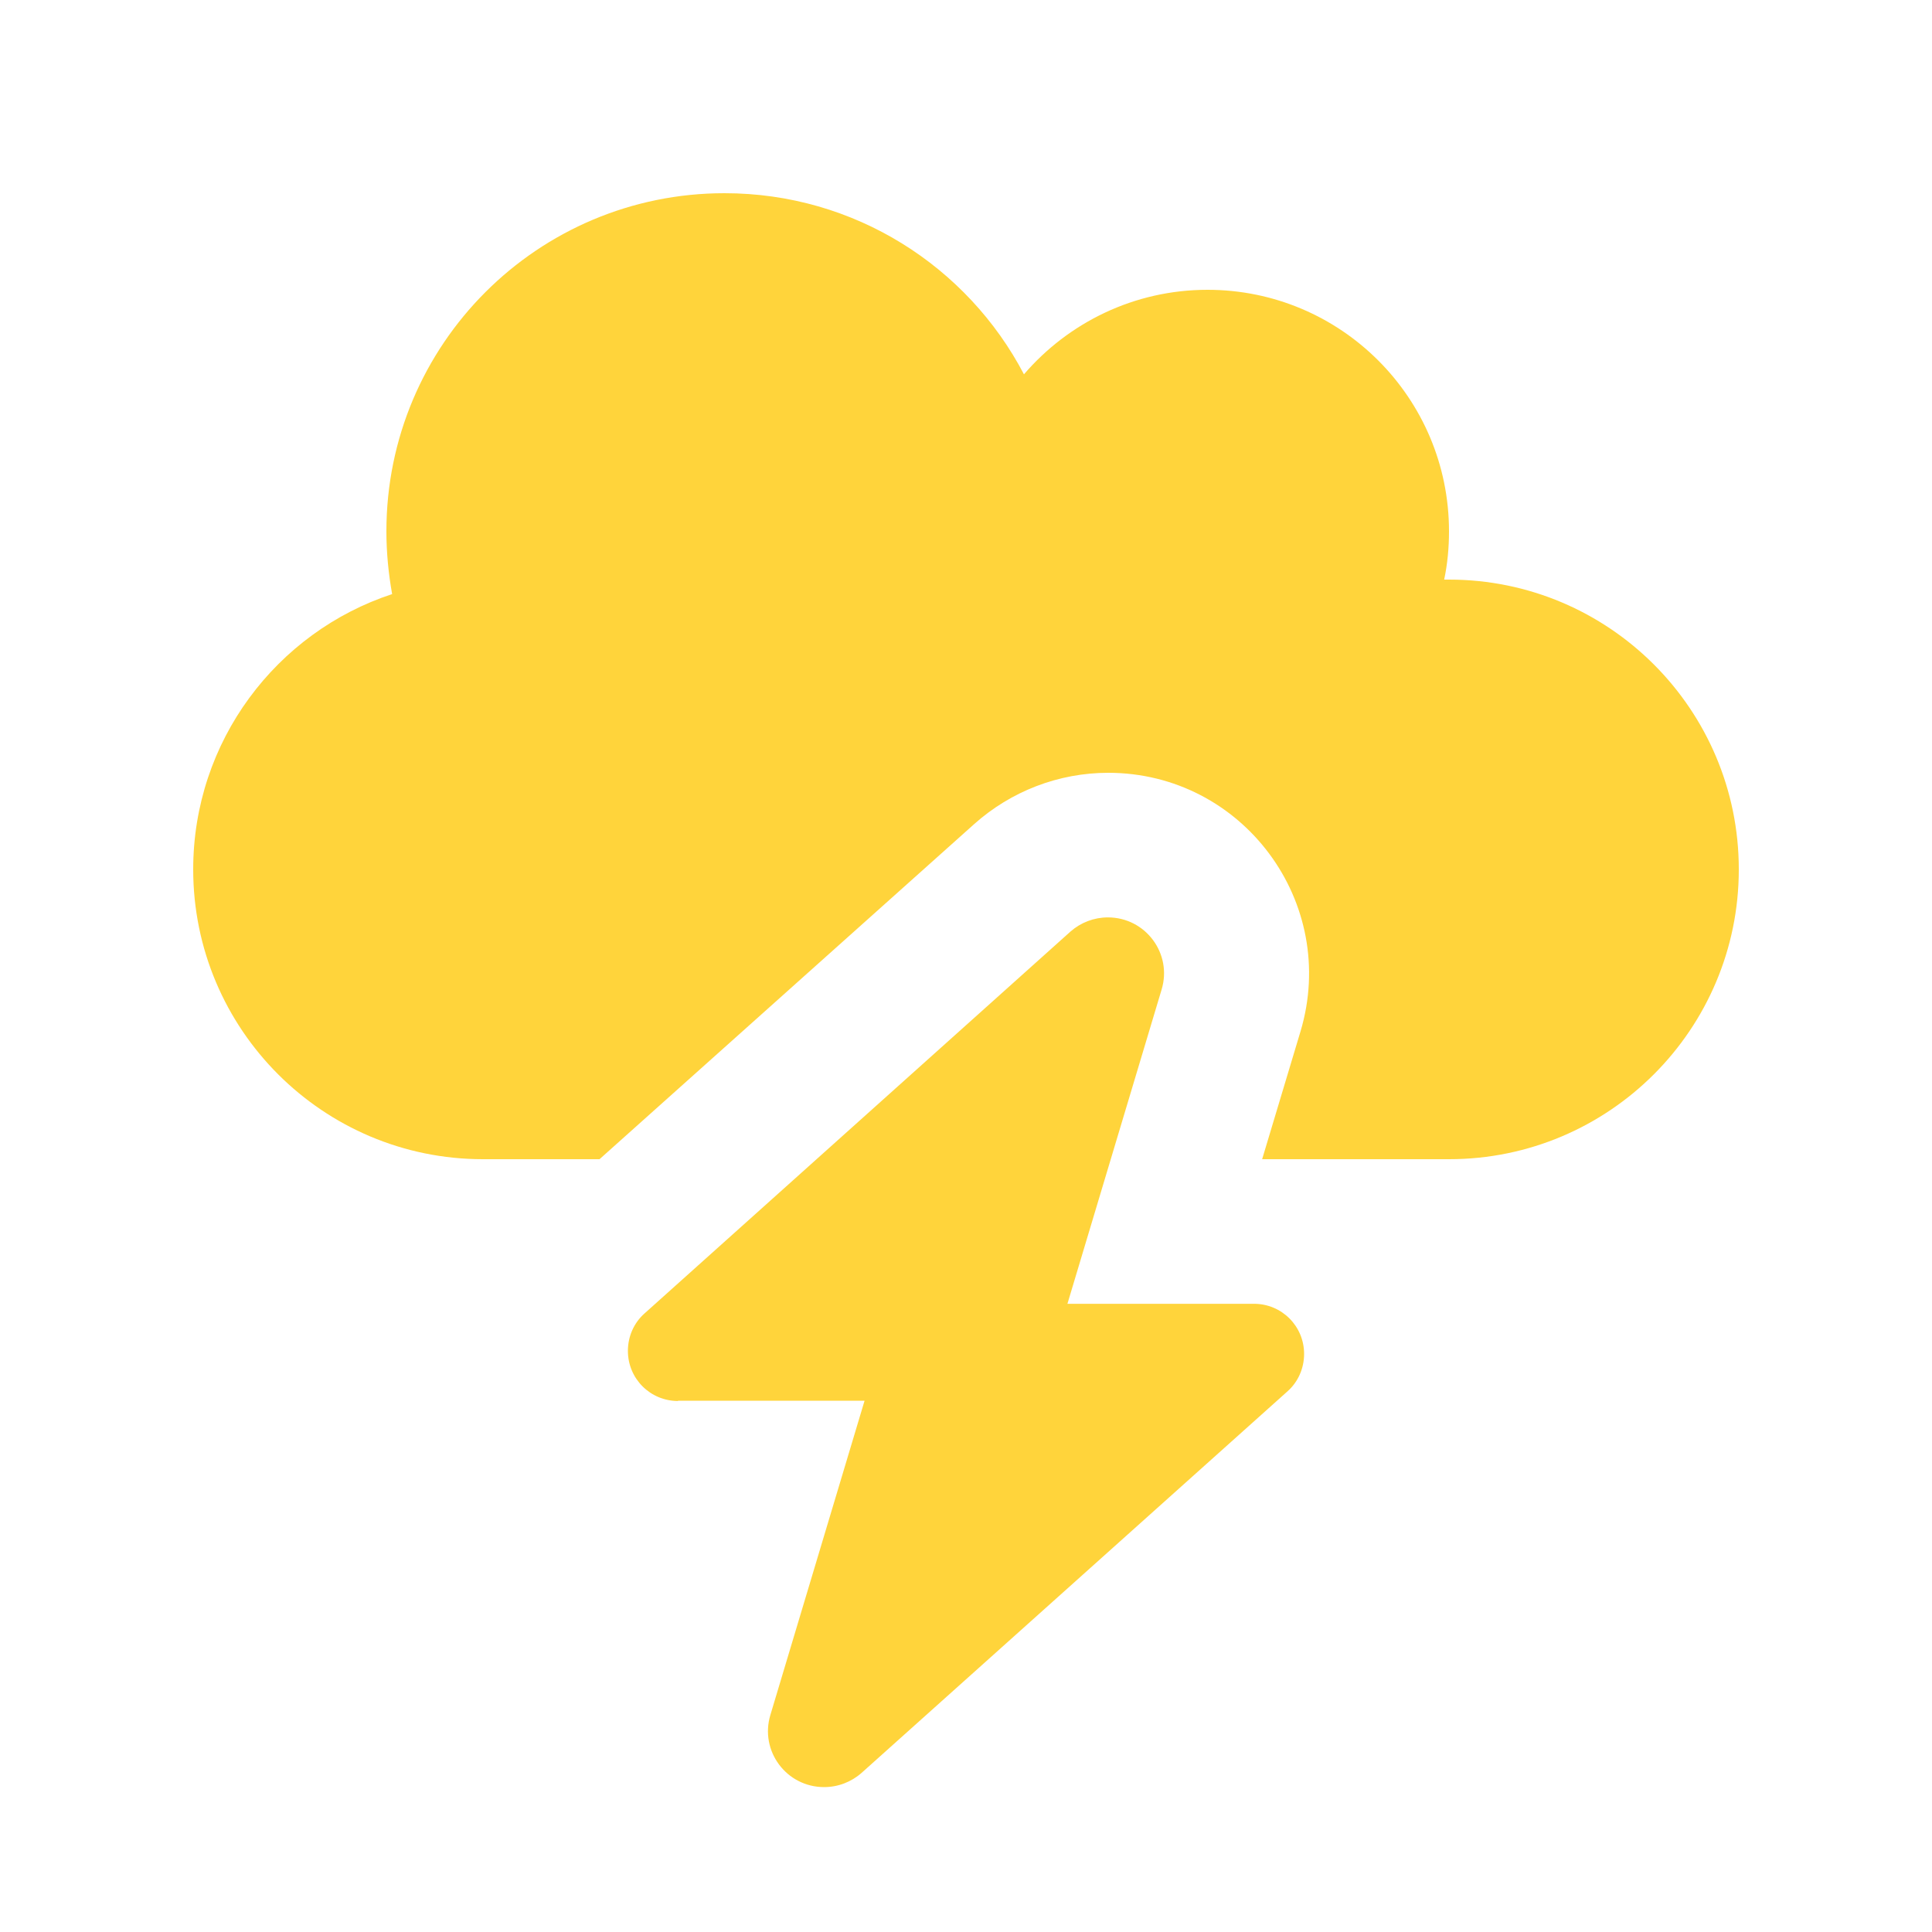 <svg xmlns="http://www.w3.org/2000/svg" viewBox="0 0 640 640"><!--!Font Awesome Free 7.1.0 by @fontawesome - https://fontawesome.com License - https://fontawesome.com/license/free Copyright 2025 Fonticons, Inc.--><path fill="#FFD43B" d="M64 288C64 341 107 384 160 384L198.6 384L322.7 273C334.9 262.1 350.7 256 367.1 256C411.7 256 443.6 299 430.8 341.7L418.1 384L480 384C533 384 576 341 576 288C576 235 533 192 480 192C479.5 192 478.9 192 478.4 192C479.5 186.8 480 181.5 480 176C480 131.8 444.2 96 400 96C375.7 96 353.9 106.9 339.2 124C320.5 88.3 283.1 64 240 64C178.1 64 128 114.1 128 176C128 183.1 128.7 190.1 129.9 196.8C91.6 209.4 64 245.5 64 288zM224.6 464L286.4 464L255.2 568.1C251.6 580 260.5 592 273 592C277.6 592 282 590.3 285.4 587.3L426.5 460.9C430 457.8 432 453.3 432 448.5C432 439.3 424.6 431.9 415.4 431.9L353.6 431.9L384.8 327.8C388.4 315.9 379.5 303.9 367 303.9C362.4 303.9 358 305.6 354.6 308.6L213.5 435.1C210 438.2 208 442.7 208 447.5C208 456.7 215.4 464.1 224.6 464.1z"/></svg>